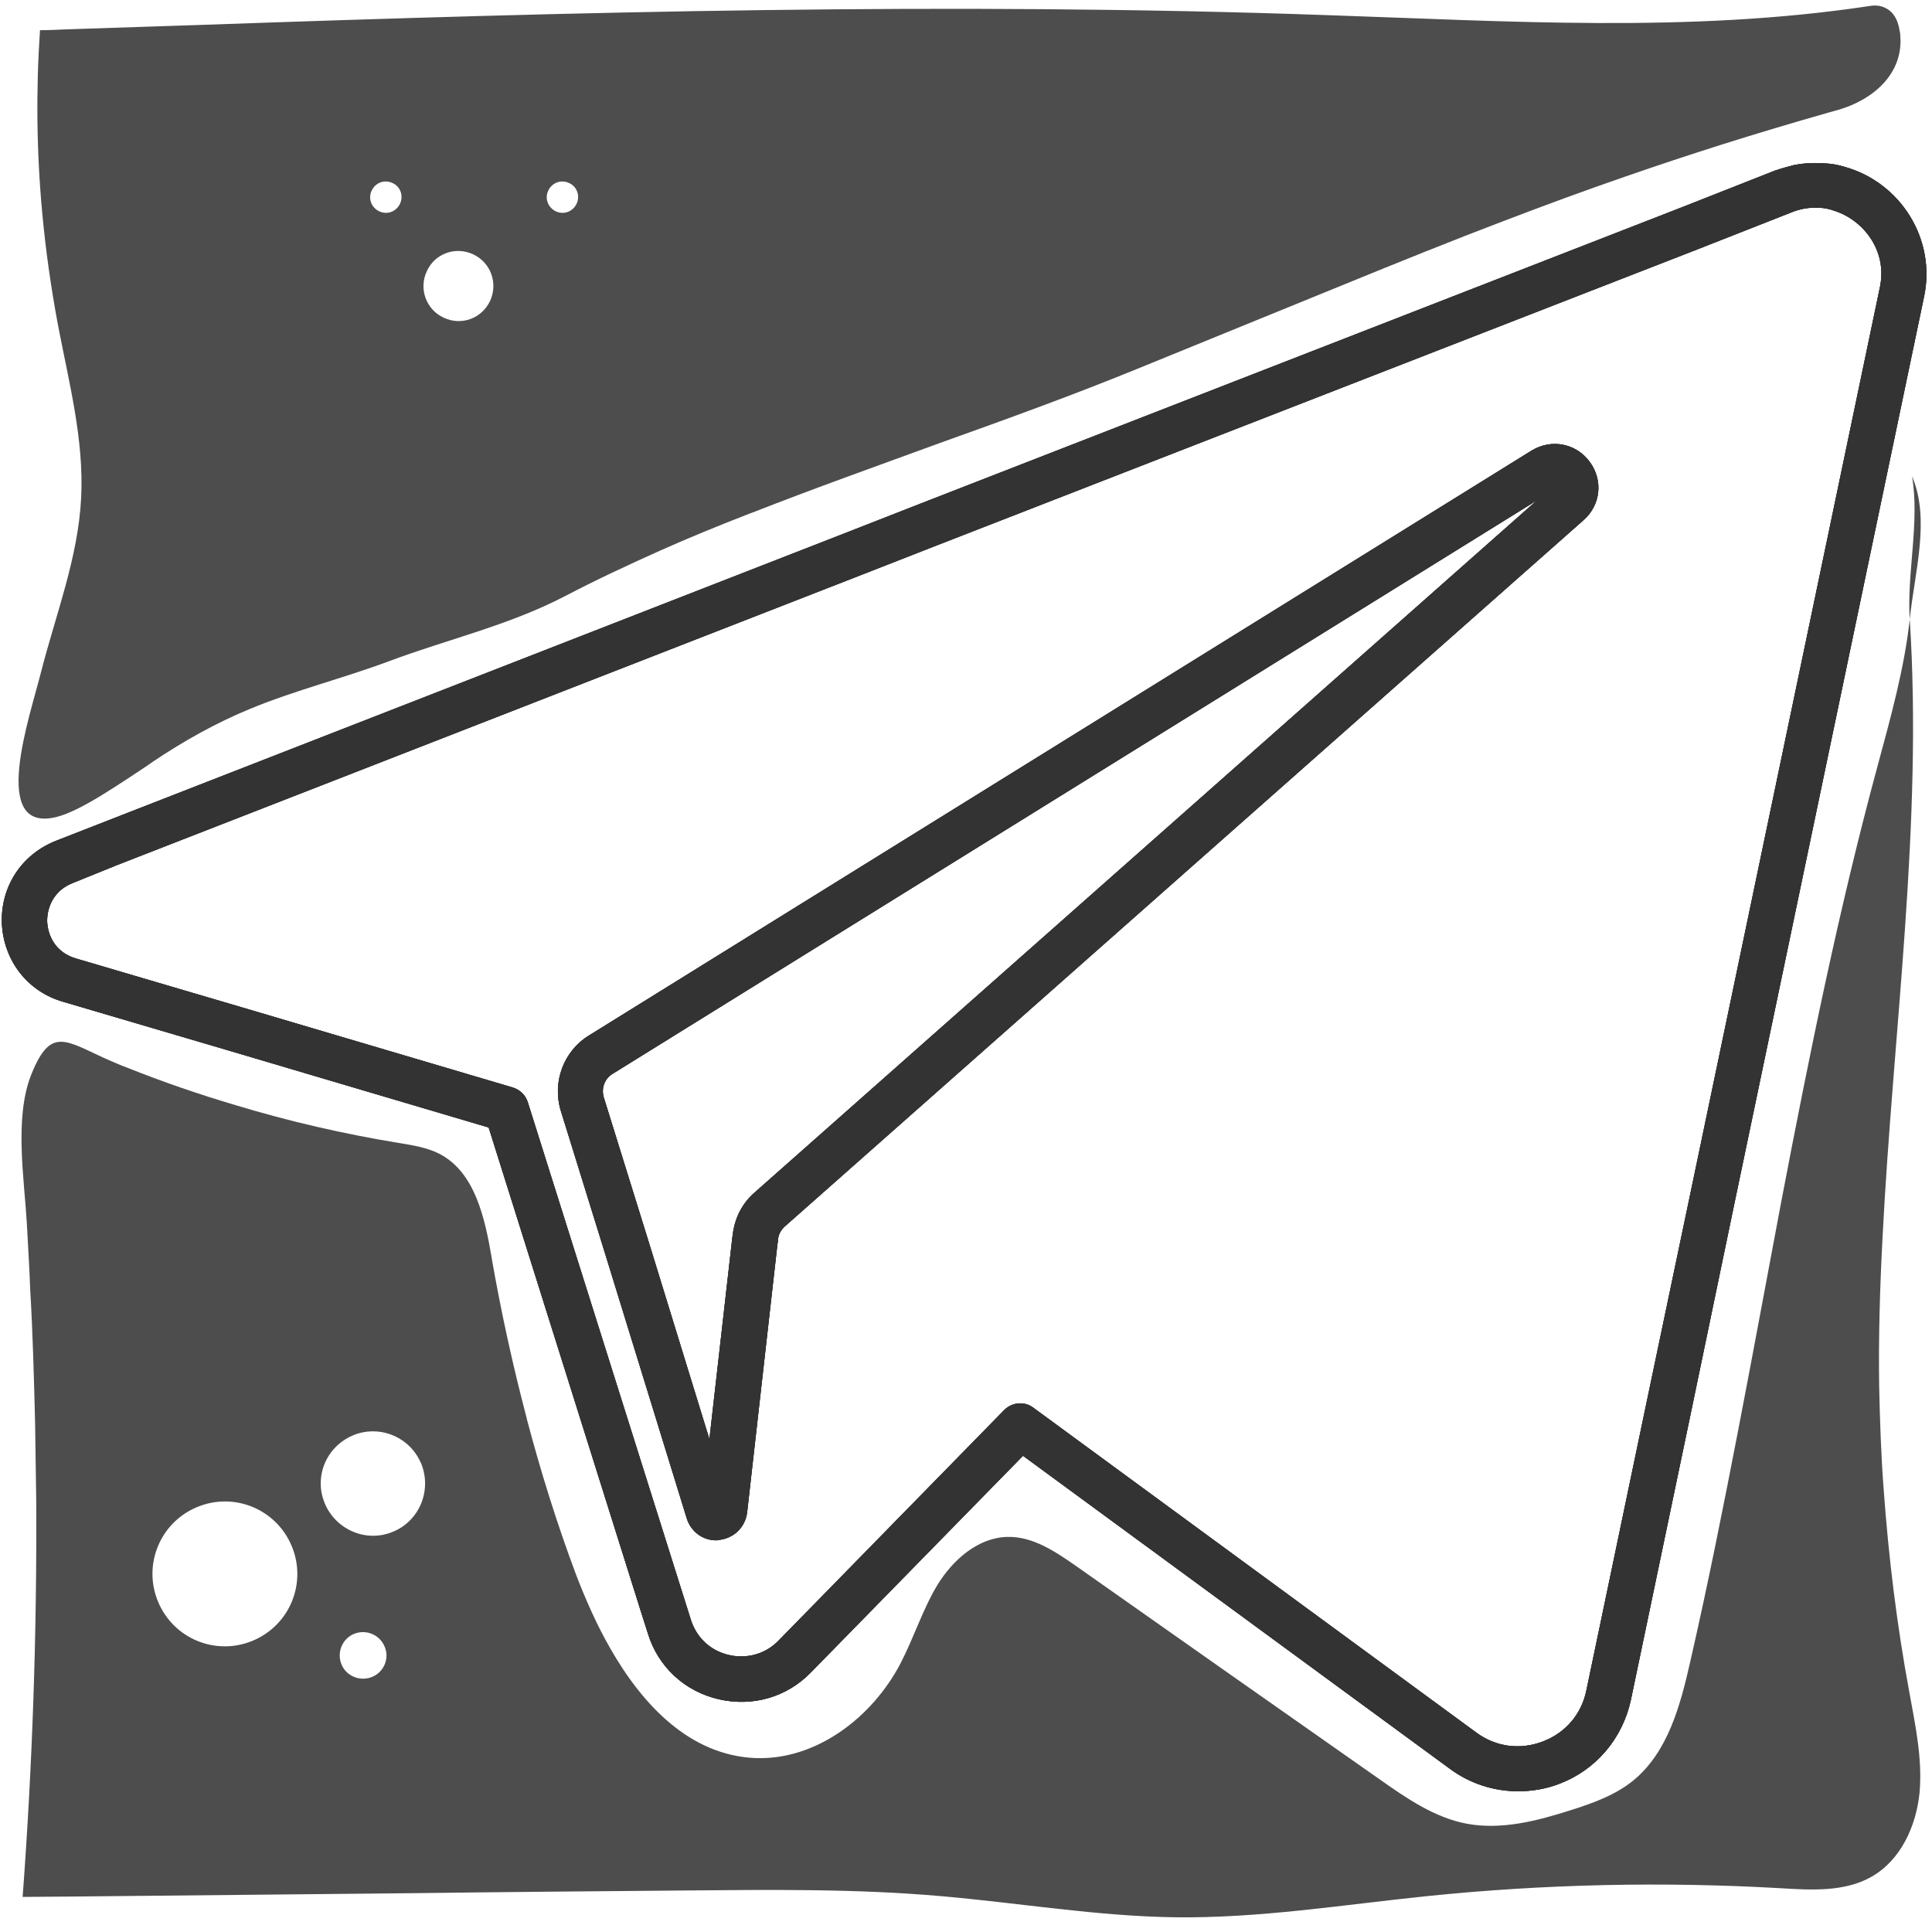 <?xml version="1.0" ?><svg id="Layer_1" style="enable-background:new 0 0 512 512;" version="1.1" viewBox="0 0 512 512" xml:space="preserve" xmlns="http://www.w3.org/2000/svg" xmlns:xlink="http://www.w3.org/1999/xlink"><style type="text/css">
	.st0{fill:#333333;}
	.st1{fill:#4D4D4D;}
</style><g><g><g><path class="st0" d="M402.3,474.7c-6.4,0-12.7-2-18-5.9l-113.2-83l-56.2,57.4c-6.4,6.6-15.5,9.2-24.5,7.1     c-9-2.1-16-8.6-18.7-17.4l-2-6.3l-40.2-127.8l-68.9-20.4l-43.8-12.9C7.3,262.8,1,254.6,0.5,244.8c-0.4-9.8,5.2-18.4,14.4-22     l19.2-7.5l189.3-73.8l20.7-8.1l201.7-78.5l24.6-9.7c0.1,0,0.2-0.1,0.3-0.1c1.8-0.6,3.4-1,4.9-1.4c0,0,0.1,0,0.1,0     c2.6-0.5,5.4-0.6,8-0.4c1.8,0.1,3.5,0.4,5.1,0.9c15,4.2,24.3,19.3,21.1,34.4l-50.3,240.5L448,374.9l-15.8,75.6     c-2.2,10.2-9.2,18.5-18.9,22.2C409.7,474.1,406,474.7,402.3,474.7z M270.4,371.9c1.2,0,2.5,0.4,3.5,1.2l117.4,86.1     c5.2,3.8,11.6,4.6,17.6,2.3c6-2.3,10.2-7.2,11.5-13.5l15.8-75.6l11.7-55.8l50.3-240.5c2.1-10-4.8-18.2-12.6-20.4     c-0.1,0-0.1,0-0.2-0.1c-0.7-0.2-1.6-0.4-2.6-0.5c0,0-0.1,0-0.1,0c-1.5-0.1-3.1-0.1-4.6,0.2c-1.1,0.2-2.2,0.5-3.4,1l-24.4,9.6     l-201.7,78.5l-20.7,8.1l-197,76.8L19.3,234c-5.2,2-6.9,6.7-6.8,10.3c0.2,3.7,2.2,8.1,7.6,9.7l43.8,12.9l72,21.3     c1.9,0.6,3.4,2,4,4l43.2,137.1c1.5,4.7,5.2,8.2,10.1,9.3c4.8,1.1,9.7-0.3,13.1-3.8l59.8-61.1     C267.3,372.5,268.8,371.9,270.4,371.9z M189.8,408.2c-3.6,0-6.7-2.3-7.8-5.8L160.6,333l-12-38.7c-2.3-7.6,0.8-15.8,7.5-19.9     l249.8-155c5.3-3.2,11.8-1.9,15.4,3c3.6,4.9,2.9,11.4-1.6,15.4L208,325c-1,0.9-1.7,2.1-1.8,3.4c0,0.1,0,0.1,0,0.2L206,330     l-8,70.8c-0.5,4-3.6,6.9-7.5,7.3C190.3,408.2,190,408.2,189.8,408.2z M193.4,398.8L193.4,398.8     C193.4,398.8,193.4,398.8,193.4,398.8z M407.3,132.6l-245,152c-2.1,1.3-3,3.8-2.3,6.2l12,38.6c0,0,0,0,0,0l16,52l6-52.8     c0,0,0-0.1,0-0.1l0.2-1.4c0.5-4.2,2.4-8.1,5.7-11L407.3,132.6z"/></g></g><g><g><path class="st0" d="M402.3,474.7c-6.4,0-12.7-2-18-5.9l-113.2-83l-56.2,57.4c-6.4,6.6-15.5,9.2-24.5,7.1     c-9-2.1-16-8.6-18.7-17.4l-2-6.3l-40.2-127.8l-68.9-20.4l-43.8-12.9C7.3,262.8,1,254.6,0.5,244.8c-0.4-9.8,5.2-18.4,14.4-22     l19.2-7.5l189.3-73.8l20.7-8.1l201.7-78.5l24.6-9.7c0.1,0,0.2-0.1,0.3-0.1c1.8-0.6,3.4-1,4.9-1.4c0,0,0.1,0,0.1,0     c2.6-0.5,5.4-0.6,8-0.4c1.8,0.1,3.5,0.4,5.1,0.9c15,4.2,24.3,19.3,21.1,34.4l-50.3,240.5L448,374.9l-15.8,75.6     c-2.2,10.2-9.2,18.5-18.9,22.2C409.7,474.1,406,474.7,402.3,474.7z M270.4,371.9c1.2,0,2.5,0.4,3.5,1.2l117.4,86.1     c5.2,3.8,11.6,4.6,17.6,2.3c6-2.3,10.2-7.2,11.5-13.5l15.8-75.6l11.7-55.8l50.3-240.5c2.1-10-4.8-18.2-12.6-20.4     c-0.1,0-0.1,0-0.2-0.1c-0.7-0.2-1.6-0.4-2.6-0.5c0,0-0.1,0-0.1,0c-1.5-0.1-3.1-0.1-4.6,0.2c-1.1,0.2-2.2,0.5-3.4,1l-24.4,9.6     l-201.7,78.5l-20.7,8.1l-197,76.8L19.3,234c-5.2,2-6.9,6.7-6.8,10.3c0.2,3.7,2.2,8.1,7.6,9.7l43.8,12.9l72,21.3     c1.9,0.6,3.4,2,4,4l43.2,137.1c1.5,4.7,5.2,8.2,10.1,9.3c4.8,1.1,9.7-0.3,13.1-3.8l59.8-61.1     C267.3,372.5,268.8,371.9,270.4,371.9z M189.8,408.2c-3.6,0-6.7-2.3-7.8-5.8L160.6,333l-12-38.7c-2.3-7.6,0.8-15.8,7.5-19.9     l249.8-155c5.3-3.2,11.8-1.9,15.4,3c3.6,4.9,2.9,11.4-1.6,15.4L208,325c-1,0.9-1.7,2.1-1.8,3.4c0,0.1,0,0.1,0,0.2L206,330     l-8,70.8c-0.5,4-3.6,6.9-7.5,7.3C190.3,408.2,190,408.2,189.8,408.2z M193.4,398.8L193.4,398.8     C193.4,398.8,193.4,398.8,193.4,398.8z M407.3,132.6l-245,152c-2.1,1.3-3,3.8-2.3,6.2l12,38.6c0,0,0,0,0,0l16,52l6-52.8     c0,0,0-0.1,0-0.1l0.2-1.4c0.5-4.2,2.4-8.1,5.7-11L407.3,132.6z"/></g></g></g><g><g><path class="st0" d="M402.3,474.7c-6.4,0-12.7-2-18-5.9l-113.2-83l-56.2,57.4c-6.4,6.6-15.5,9.2-24.5,7.1c-9-2.1-16-8.6-18.7-17.4    l-2-6.3l-40.2-127.8l-68.9-20.4l-43.8-12.9C7.3,262.8,1,254.6,0.5,244.8c-0.4-9.8,5.2-18.4,14.4-22l19.2-7.5l189.3-73.8l20.7-8.1    l201.7-78.5l24.6-9.7c0.1,0,0.2-0.1,0.3-0.1c1.8-0.6,3.4-1,4.9-1.4c0,0,0.1,0,0.1,0c2.6-0.5,5.4-0.6,8-0.4    c1.8,0.1,3.5,0.4,5.1,0.9c15,4.2,24.3,19.3,21.1,34.4l-50.3,240.5L448,374.9l-15.8,75.6c-2.2,10.2-9.2,18.5-18.9,22.2    C409.7,474.1,406,474.7,402.3,474.7z M270.4,371.9c1.2,0,2.5,0.4,3.5,1.2l117.4,86.1c5.2,3.8,11.6,4.6,17.6,2.3    c6-2.3,10.2-7.2,11.5-13.5l15.8-75.6l11.7-55.8l50.3-240.5c2.1-10-4.8-18.2-12.6-20.4c-0.1,0-0.1,0-0.2-0.1    c-0.7-0.2-1.6-0.4-2.6-0.5c0,0-0.1,0-0.1,0c-1.5-0.1-3.1-0.1-4.6,0.2c-1.1,0.2-2.2,0.5-3.4,1l-24.4,9.6l-201.7,78.5l-20.7,8.1    l-197,76.8L19.3,234c-5.2,2-6.9,6.7-6.8,10.3c0.2,3.7,2.2,8.1,7.6,9.7l43.8,12.9l72,21.3c1.9,0.6,3.4,2,4,4l43.2,137.1    c1.5,4.7,5.2,8.2,10.1,9.3c4.8,1.1,9.7-0.3,13.1-3.8l59.8-61.1C267.3,372.5,268.8,371.9,270.4,371.9z M189.8,408.2    c-3.6,0-6.7-2.3-7.8-5.8L160.6,333l-12-38.7c-2.3-7.6,0.8-15.8,7.5-19.9l249.8-155c5.3-3.2,11.8-1.9,15.4,3    c3.6,4.9,2.9,11.4-1.6,15.4L208,325c-1,0.9-1.7,2.1-1.8,3.4c0,0.1,0,0.1,0,0.2L206,330l-8,70.8c-0.5,4-3.6,6.9-7.5,7.3    C190.3,408.2,190,408.2,189.8,408.2z M193.4,398.8L193.4,398.8C193.4,398.8,193.4,398.8,193.4,398.8z M407.3,132.6l-245,152    c-2.1,1.3-3,3.8-2.3,6.2l12,38.6c0,0,0,0,0,0l16,52l6-52.8c0,0,0-0.1,0-0.1l0.2-1.4c0.5-4.2,2.4-8.1,5.7-11L407.3,132.6z"/></g></g><g><g><path class="st1" d="M503.6,9.5c0-0.5-0.1-1-0.2-1.5c-0.5-3-1.8-5.4-4.8-6.3c-1-0.3-2.2-0.3-3.2-0.1c-47.6,7.2-96,4-144,2.4    C252,0.5,152.7,3.1,53.3,6.6l0,0l0,0l0,0C43.2,6.9,33.1,7.3,23,7.6c-2,0.1-3.9,0.1-5.9,0.2C15,7.9,12.8,8,10.6,8    c-1.1,16.2-0.9,32.4,0.6,48.5c0.9,9.8,2.3,19.6,4.1,29.3c2.9,15.3,7,30.6,6.2,46.2c-0.8,15.8-6.7,30.8-10.6,46    C8,189.7-3,221,15,216.5c3.3-0.8,8-3.3,12.5-6.1c2.1-1.3,4.1-2.6,6.1-3.9c2.7-1.8,5.2-3.4,7-4.7c8.2-5.5,16.8-10.3,25.8-14    c11.9-4.9,24.4-8,36.5-12.5c15.7-5.9,31.8-9.5,46.8-17.3c8.2-4.3,16.8-8.3,25.5-12.2c7.4-3.3,15-6.4,22.7-9.4    c0.5-0.2,1-0.4,1.6-0.6c16.3-6.4,32.9-12.3,49.3-18.3c18.2-6.5,36.1-13,53.2-20c13.9-5.7,39.8-16.2,53.7-21.9    c15.4-6.3,29.3-11.9,42.7-17c11-4.2,21.6-8.1,32.3-11.8c17-5.9,34.3-11.4,54-17c0.8-0.2,1.7-0.5,2.5-0.7    C496.5,26.4,504.4,19.5,503.6,9.5z M152.8,54c-1,2.1-3.4,3-5.5,2s-3-3.4-2-5.5s3.4-3,5.5-2C152.9,49.4,153.8,51.9,152.8,54z     M106,54c-1,2.1-3.4,3-5.5,2s-3-3.4-2-5.5s3.4-3,5.5-2C106.1,49.4,107,51.9,106,54z M129.9,79.7c-2.2,4.7-7.6,6.7-12.3,4.5    c-4.6-2.1-6.7-7.6-4.5-12.3c2.1-4.7,7.6-6.7,12.3-4.5C130.1,69.6,132,75.1,129.9,79.7z"/></g></g><g><g><path class="st1" d="M506.1,164.1c-0.8-12.1,2.7-25.9,0.6-37.9C511.6,137.6,507.4,151.6,506.1,164.1z"/></g></g><g><g><path class="st1" d="M506,448.5c-3.3-17.8-5.5-35.7-6.8-53.7c-0.7-9.1-1-18.2-1.2-27.3c-0.2-13.2,0.2-26.5,0.9-39.7    c2.8-54.7,10.7-109.6,7.2-163.7c-1.4,13-5.1,26.2-8.5,38.8c-10.3,38-18.1,76.6-25.5,115.3c-3.8,20.1-7.5,40.3-11.4,60.5    c-4,20.7-8.1,41.3-12.8,61.8c-2.6,11.5-5.9,23.8-15,31.3c-4.9,4-10.9,6.1-16.9,8c-8.8,2.8-18.2,5.2-27.3,3.5    c-8.5-1.6-15.9-6.7-23-11.7c-26.8-18.8-53.6-37.6-80.4-56.5c-5.6-3.9-11.6-8-18.4-7.8c-7.7,0.2-14.3,6-18.4,12.6    c-4,6.6-6.3,14.1-9.9,21c-7.5,14.3-22.4,25.7-38.6,25c-17-0.8-29.5-13.7-38.3-29.1c-3.6-6.3-6.5-12.9-9-19.4    c-5.1-13.6-9.4-27.4-13.1-41.4c0,0,0,0,0-0.1c-3.7-14-6.8-28.2-9.3-42.5c0,0,0,0,0-0.1c-1.8-10.5-4.4-22.6-13.8-27.5    c-3.3-1.7-7.1-2.3-10.8-2.9c-14.6-2.4-29-5.7-43.2-10c-9.8-2.9-19.4-6.2-28.9-10c-0.8-0.3-1.6-0.6-2.5-1    c-5.4-2.2-9.3-4.5-12.4-5.4c-4.4-1.3-7.2,0.1-10.5,8.5c-4.4,11.3-1.8,27.2-1.1,39c0.3,5.9,0.7,11.8,0.9,17.7    c0.7,11.7,1,23.5,1.3,35.3c0.1,6.9,0.2,13.7,0.3,20.6c0.2,35.1-1,70.2-3.6,105.1c4.5,0,8.9-0.1,13.4-0.1c30.3-0.3,60.7-0.6,91-0.9    c23.6-0.3,47.1-0.5,70.7-0.7c22.8-0.2,45.6-0.5,68.3,1.5c20.7,1.8,41.2,5.3,61.9,5.6c22.3,0.3,44.5-3.3,66.8-5.6    c31.1-3.2,62.5-3.9,93.8-2.1c8.2,0.5,16.9,1,24-3c7.8-4.4,11.9-13.4,12.8-22.3C509.5,466.1,507.6,457.3,506,448.5z M67,434.8    c-9.8,4.1-21-0.5-25.1-10.3s0.5-21,10.3-25.1s21,0.5,25.1,10.3C81.4,419.5,76.8,430.7,67,434.8z M98.6,444.4    c-3.2,1.3-6.8-0.2-8.1-3.3c-1.3-3.2,0.2-6.8,3.3-8.1c3.2-1.3,6.8,0.2,8.1,3.3C103.3,439.4,101.8,443.1,98.6,444.4z M104.2,405.9    c-7,3-15.1-0.4-18.1-7.4c-0.7-1.7-1.1-3.5-1.1-5.2c-0.1-5.4,3.1-10.6,8.5-12.9c6.6-2.8,14.2,0,17.5,6.2c0.2,0.4,0.4,0.8,0.6,1.2    C114.5,394.9,111.2,403,104.2,405.9z"/></g></g></svg>